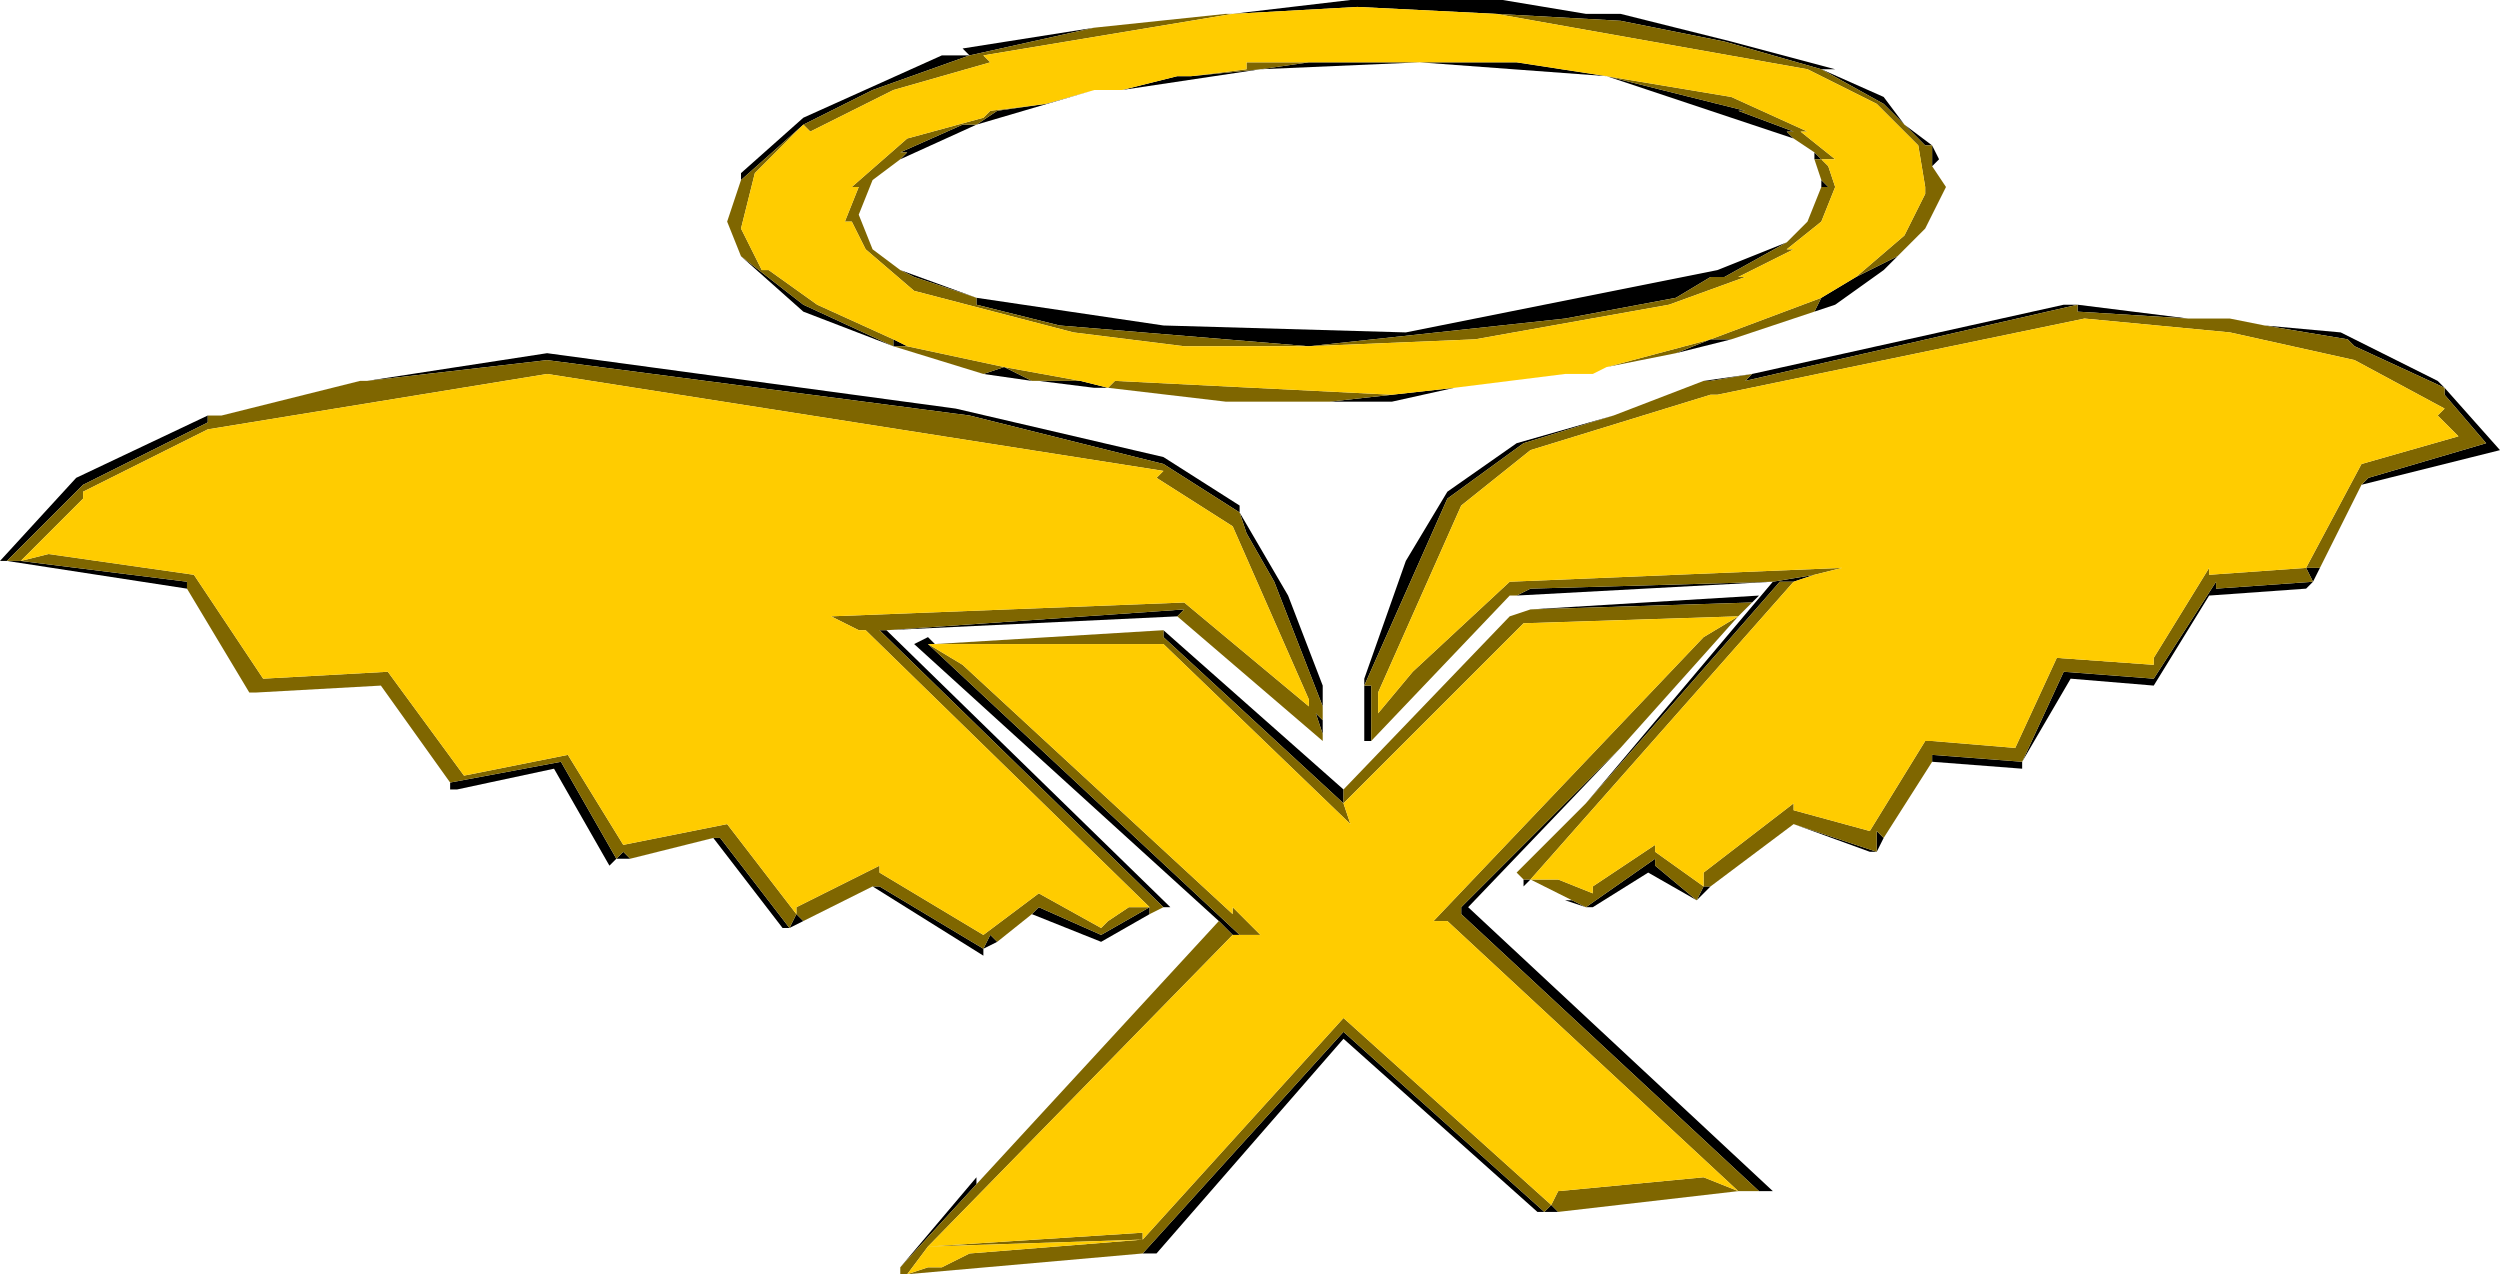 <?xml version="1.0" encoding="UTF-8" standalone="no"?>
<svg xmlns:ffdec="https://www.free-decompiler.com/flash" xmlns:xlink="http://www.w3.org/1999/xlink" ffdec:objectType="shape" height="9.2px" width="18.05px" xmlns="http://www.w3.org/2000/svg">
  <g transform="matrix(1.0, 0.0, 0.0, 1.0, -0.3, -1.35)">
    <path d="M12.8 1.65 L13.55 1.85 13.45 1.85 12.75 1.65 12.8 1.65 12.75 1.65 12.0 1.5 11.1 1.45 10.1 1.4 9.2 1.45 10.05 1.35 11.15 1.35 11.75 1.45 12.0 1.45 12.8 1.65 M13.45 1.85 L13.9 2.05 14.05 2.25 14.25 2.4 14.3 2.5 14.25 2.55 14.25 2.4 14.2 2.4 14.05 2.25 13.9 2.1 13.45 1.85 M14.0 3.2 L13.9 3.3 13.55 3.55 13.4 3.6 13.45 3.5 13.7 3.35 14.0 3.2 M12.8 3.8 L12.4 3.9 12.65 3.8 12.8 3.8 M10.8 4.15 L10.35 4.25 9.9 4.25 10.35 4.2 10.8 4.15 M8.3 4.15 L8.2 4.15 7.8 4.1 8.1 4.1 8.3 4.15 M7.75 4.1 L7.4 4.05 7.55 4.0 7.75 4.1 M6.75 3.85 L6.1 3.6 5.65 3.2 6.1 3.55 6.75 3.85 6.75 3.8 6.85 3.85 6.75 3.85 M5.65 2.65 L5.65 2.6 6.1 2.2 7.1 1.75 7.3 1.75 7.25 1.7 8.2 1.55 7.3 1.75 6.6 2.0 6.1 2.25 5.65 2.65 M11.9 1.9 L12.9 2.15 12.85 2.15 13.25 2.3 13.2 2.3 13.25 2.35 11.9 1.9 10.55 1.8 9.4 1.85 8.4 2.0 8.8 1.9 8.9 1.9 9.4 1.85 9.75 1.8 10.55 1.8 11.25 1.8 11.9 1.9 M13.4 2.45 L13.45 2.5 13.4 2.5 13.4 2.45 M8.2 2.0 L7.35 2.25 6.8 2.5 6.85 2.45 6.8 2.45 7.25 2.25 7.35 2.25 7.5 2.15 7.85 2.1 8.2 2.0 M6.8 3.3 L7.35 3.5 8.7 3.7 10.45 3.75 12.7 3.3 13.2 3.1 12.75 3.35 12.65 3.35 12.4 3.5 11.6 3.65 9.75 3.85 7.95 3.7 7.35 3.55 7.35 3.5 6.9 3.35 6.8 3.3 M13.45 2.7 L13.45 2.65 13.5 2.7 13.45 2.7 M10.2 6.7 L10.15 6.7 10.15 6.3 10.15 6.25 10.45 5.4 10.75 4.9 11.25 4.55 11.95 4.35 11.3 4.55 10.75 4.95 10.15 6.3 10.2 6.3 10.2 6.7 M12.6 4.1 L12.95 4.05 15.2 3.55 15.3 3.55 16.1 3.65 15.3 3.6 15.3 3.55 12.9 4.1 12.95 4.05 12.65 4.1 12.6 4.1 M16.65 3.7 L17.2 3.75 17.9 4.1 17.95 4.15 18.35 4.6 17.35 4.85 17.4 4.8 18.25 4.55 17.95 4.2 17.95 4.15 17.3 3.85 17.25 3.8 16.65 3.7 M17.05 5.45 L17.0 5.55 16.95 5.6 16.25 5.65 15.85 6.3 15.25 6.25 14.9 6.85 14.9 6.9 14.25 6.85 14.25 6.8 14.9 6.85 15.2 6.2 15.85 6.25 16.3 5.55 16.3 5.6 17.0 5.55 16.95 5.45 17.05 5.45 M13.9 7.4 L13.85 7.5 13.8 7.5 13.25 7.3 13.85 7.5 13.85 7.35 13.9 7.4 M12.65 7.75 L12.55 7.85 12.2 7.65 11.8 7.9 11.75 7.9 11.6 7.85 11.65 7.85 11.75 7.9 12.25 7.55 12.25 7.6 12.55 7.85 12.6 7.75 12.65 7.75 M11.35 7.7 L11.3 7.75 11.3 7.7 11.35 7.7 M11.75 7.15 L13.1 5.55 11.25 5.65 11.35 5.6 13.1 5.55 13.4 5.5 13.25 5.55 13.15 5.55 11.75 7.15 M10.0 7.05 L10.0 7.15 8.7 5.95 8.7 5.9 10.0 7.05 M12.95 5.7 L11.35 5.75 13.0 5.65 12.95 5.7 M12.0 6.75 L10.9 7.9 13.1 9.95 13.0 9.95 10.85 7.95 10.85 7.9 12.0 6.75 M11.55 10.1 L11.45 10.1 11.4 10.1 10.0 8.85 8.65 10.4 8.55 10.4 10.0 8.8 11.45 10.1 11.5 10.05 11.55 10.1 M6.8 10.5 L7.35 9.85 7.35 9.9 6.8 10.5 M9.1 8.0 L6.9 6.0 7.0 5.95 7.05 6.0 7.0 6.0 9.25 8.1 9.2 8.1 9.1 8.0 M2.95 4.1 L4.25 3.9 7.2 4.3 8.7 4.65 9.25 5.0 9.25 5.05 9.6 5.65 9.85 6.3 9.85 6.45 9.5 5.55 9.3 5.2 9.25 5.05 8.7 4.7 7.3 4.35 4.25 3.95 2.95 4.1 M9.85 6.55 L9.85 6.65 9.8 6.5 9.85 6.55 M8.8 5.8 L6.7 5.9 8.75 7.9 8.7 7.9 6.65 5.9 6.7 5.9 8.85 5.75 8.8 5.8 M8.6 7.95 L8.25 8.15 7.75 7.95 7.8 7.9 8.25 8.1 8.6 7.9 8.6 7.95 M7.5 8.15 L7.4 8.2 7.4 8.25 6.6 7.75 6.65 7.75 7.4 8.2 7.45 8.1 7.5 8.15 M6.1 8.0 L6.0 8.05 5.95 8.05 5.45 7.4 5.5 7.4 6.0 8.05 6.05 7.95 6.1 8.0 M4.85 7.55 L4.75 7.55 4.7 7.6 4.3 6.9 3.6 7.05 3.55 7.05 3.55 7.0 4.35 6.85 4.75 7.55 4.8 7.5 4.85 7.55 M1.65 5.6 L0.35 5.4 0.3 5.4 0.85 4.8 1.8 4.35 1.8 4.4 0.9 4.85 0.35 5.4 0.45 5.4 1.65 5.55 1.65 5.6" fill="#000000" fill-rule="evenodd" stroke="none"/>
    <path d="M12.75 1.65 L13.45 1.85 13.9 2.1 14.05 2.25 14.2 2.4 14.25 2.4 14.25 2.55 14.35 2.7 14.2 3.0 14.0 3.2 13.7 3.35 14.05 3.05 14.2 2.75 14.2 2.7 14.15 2.4 13.85 2.1 13.35 1.85 11.1 1.45 12.0 1.5 12.75 1.65 M13.4 3.6 L12.8 3.8 12.65 3.8 13.45 3.5 13.4 3.6 M12.4 3.9 L11.9 4.0 12.65 3.8 12.4 3.9 M9.9 4.25 L9.15 4.25 8.3 4.15 8.35 4.1 10.35 4.2 9.9 4.25 M7.8 4.1 L7.75 4.1 7.55 4.0 7.4 4.05 6.75 3.85 6.85 3.85 7.55 4.0 8.1 4.1 7.8 4.1 M5.65 3.2 L5.55 2.95 5.65 2.65 6.1 2.25 5.75 2.6 5.65 3.0 5.8 3.3 5.85 3.3 6.2 3.55 6.75 3.8 6.75 3.85 6.1 3.55 5.65 3.2 M8.2 1.55 L9.15 1.45 9.2 1.45 7.4 1.75 7.45 1.8 6.75 2.0 6.15 2.3 6.1 2.25 6.6 2.0 7.3 1.75 8.2 1.55 M13.25 2.35 L13.2 2.3 13.25 2.3 12.85 2.15 12.9 2.15 11.9 1.9 12.8 2.05 13.35 2.3 13.3 2.3 13.55 2.5 13.45 2.5 13.4 2.45 13.25 2.35 M6.8 2.5 L6.6 2.65 6.5 2.9 6.6 3.15 6.8 3.3 6.9 3.35 7.35 3.5 7.35 3.55 7.95 3.7 9.75 3.85 8.85 3.85 8.05 3.75 6.9 3.45 6.55 3.15 6.45 2.95 6.4 2.95 6.5 2.7 6.45 2.7 6.85 2.35 7.4 2.2 7.45 2.15 7.85 2.1 7.5 2.15 7.35 2.25 7.25 2.25 6.8 2.45 6.85 2.45 6.8 2.5 M13.2 3.1 L13.35 2.95 13.45 2.7 13.5 2.7 13.45 2.65 13.4 2.5 13.45 2.5 13.5 2.55 13.55 2.7 13.45 2.95 13.2 3.15 13.25 3.15 12.85 3.35 12.9 3.35 12.35 3.55 10.95 3.8 9.75 3.85 11.6 3.65 12.4 3.5 12.65 3.35 12.75 3.35 13.2 3.1 M9.75 1.8 L9.4 1.85 8.9 1.9 9.3 1.85 9.3 1.8 9.75 1.8 M11.65 3.65 L11.6 3.65 11.65 3.65 M11.25 5.65 L11.2 5.65 10.2 6.7 10.2 6.3 10.15 6.3 10.75 4.95 11.3 4.55 11.95 4.35 12.6 4.1 12.65 4.1 12.95 4.05 12.9 4.1 15.3 3.55 15.3 3.6 16.1 3.65 16.35 3.65 16.4 3.65 16.65 3.7 17.25 3.8 17.3 3.85 17.95 4.15 17.95 4.2 18.25 4.55 17.4 4.8 17.35 4.85 17.05 5.45 16.95 5.45 17.35 4.7 18.05 4.5 17.9 4.35 17.95 4.3 17.3 3.95 16.4 3.75 15.35 3.65 12.7 4.2 12.65 4.2 11.35 4.6 10.85 5.0 10.25 6.35 10.25 6.5 10.5 6.2 11.2 5.55 13.6 5.45 13.4 5.5 13.1 5.55 11.35 5.6 11.25 5.65 M14.25 6.85 L13.9 7.4 13.85 7.35 13.85 7.5 13.25 7.3 12.65 7.75 12.6 7.75 12.55 7.85 12.25 7.6 12.25 7.55 11.75 7.9 11.65 7.85 11.35 7.7 11.55 7.7 11.8 7.8 11.8 7.75 12.25 7.45 12.25 7.5 12.6 7.75 12.6 7.65 13.25 7.15 13.25 7.2 13.8 7.35 14.2 6.7 14.25 6.7 14.85 6.75 15.15 6.1 15.85 6.15 15.85 6.1 16.25 5.45 16.25 5.5 16.95 5.45 17.0 5.55 16.3 5.6 16.3 5.55 15.85 6.25 15.2 6.2 14.9 6.85 14.25 6.8 14.25 6.85 M11.3 7.7 L11.25 7.65 11.75 7.15 13.15 5.55 13.25 5.55 11.35 7.7 11.3 7.7 M10.0 7.05 L11.2 5.8 11.35 5.75 12.95 5.7 12.85 5.8 11.3 5.85 10.0 7.15 10.0 7.05 M9.2 8.1 L7.0 10.35 8.55 10.25 8.55 10.3 10.0 8.7 11.5 10.05 11.55 9.95 12.6 9.85 12.85 9.95 10.75 8.0 10.65 8.0 12.6 5.95 12.85 5.8 12.0 6.75 10.85 7.9 10.85 7.95 13.0 9.95 12.85 9.95 11.55 10.1 11.5 10.05 11.45 10.1 10.0 8.8 8.55 10.4 6.85 10.55 6.8 10.55 6.8 10.5 7.35 9.9 9.1 8.0 9.2 8.1 M7.05 6.0 L8.7 5.9 8.7 5.95 10.0 7.15 10.05 7.3 8.7 6.0 7.05 6.0 M16.1 3.65 L16.65 3.7 16.1 3.65 M1.8 4.35 L1.9 4.35 2.9 4.1 2.95 4.1 4.25 3.95 7.3 4.35 8.7 4.7 9.25 5.05 9.3 5.2 9.5 5.55 9.85 6.45 9.85 6.55 9.8 6.5 9.85 6.65 9.85 6.7 8.8 5.8 8.85 5.75 6.7 5.9 6.65 5.9 8.7 7.9 8.6 7.95 8.6 7.9 6.55 5.9 6.5 5.9 6.3 5.8 8.85 5.7 9.75 6.45 9.75 6.4 9.2 5.15 8.65 4.8 8.7 4.75 4.25 4.05 1.8 4.45 0.9 4.9 0.9 4.95 0.45 5.4 0.65 5.35 1.7 5.5 2.2 6.25 3.1 6.2 3.65 6.95 4.4 6.8 4.8 7.45 5.55 7.3 6.05 7.95 6.05 7.9 6.65 7.6 6.65 7.65 7.4 8.1 7.8 7.8 8.25 8.05 8.3 8.0 8.45 7.9 8.6 7.9 8.25 8.1 7.8 7.9 7.75 7.95 7.5 8.15 7.45 8.1 7.4 8.2 6.65 7.75 6.6 7.75 6.1 8.0 6.05 7.95 6.0 8.05 5.5 7.4 5.45 7.4 4.85 7.55 4.8 7.5 4.75 7.55 4.35 6.85 3.55 7.0 3.05 6.3 2.15 6.35 2.1 6.35 1.65 5.6 1.65 5.55 0.45 5.4 0.35 5.4 0.9 4.85 1.8 4.4 1.8 4.35 M7.0 6.0 L7.25 6.15 9.2 7.95 9.2 7.9 9.4 8.1 9.25 8.1 7.0 6.0 M6.85 10.55 L7.0 10.5 7.1 10.5 7.3 10.4 8.55 10.3 7.0 10.35 6.85 10.55" fill="#7f6600" fill-rule="evenodd" stroke="none"/>
    <path d="M11.9 4.0 L11.8 4.05 11.6 4.05 10.8 4.15 10.35 4.2 8.35 4.1 8.3 4.15 8.1 4.1 7.55 4.0 6.85 3.85 6.75 3.8 6.2 3.55 5.85 3.3 5.8 3.3 5.65 3.0 5.75 2.6 6.1 2.25 6.15 2.3 6.75 2.0 7.45 1.8 7.4 1.75 9.2 1.45 10.1 1.4 11.1 1.45 13.35 1.85 13.85 2.1 14.15 2.4 14.2 2.7 14.2 2.75 14.05 3.05 13.7 3.35 13.45 3.5 12.65 3.8 11.9 4.0 M13.45 2.5 L13.55 2.5 13.3 2.3 13.35 2.3 12.8 2.05 11.9 1.9 11.25 1.8 10.55 1.8 9.75 1.8 9.3 1.8 9.3 1.85 8.9 1.9 8.8 1.9 8.4 2.0 8.2 2.0 7.85 2.1 7.45 2.15 7.4 2.2 6.85 2.35 6.45 2.7 6.5 2.7 6.4 2.95 6.45 2.95 6.55 3.15 6.9 3.45 8.05 3.75 8.85 3.85 9.75 3.85 10.95 3.8 12.35 3.55 12.9 3.35 12.85 3.35 13.25 3.15 13.2 3.15 13.45 2.95 13.55 2.7 13.5 2.55 13.45 2.5 M13.4 5.5 L13.6 5.45 11.2 5.55 10.5 6.2 10.25 6.5 10.25 6.35 10.85 5.0 11.35 4.6 12.65 4.2 12.7 4.2 15.35 3.65 16.4 3.75 17.3 3.95 17.95 4.3 17.9 4.35 18.05 4.5 17.35 4.7 16.95 5.45 16.25 5.5 16.25 5.45 15.85 6.1 15.85 6.15 15.15 6.1 14.85 6.75 14.25 6.7 14.2 6.7 13.8 7.35 13.25 7.2 13.25 7.15 12.6 7.65 12.6 7.75 12.25 7.5 12.25 7.45 11.8 7.75 11.8 7.8 11.55 7.7 11.35 7.7 13.25 5.55 13.4 5.5 M10.0 7.15 L11.3 5.85 12.85 5.8 12.6 5.95 10.65 8.0 10.75 8.0 12.85 9.95 12.6 9.85 11.55 9.95 11.5 10.05 10.0 8.7 8.55 10.3 8.55 10.25 7.0 10.35 9.2 8.1 9.25 8.1 9.4 8.1 9.2 7.9 9.2 7.95 7.25 6.15 7.0 6.0 7.05 6.0 8.7 6.0 10.05 7.3 10.0 7.15 M0.45 5.4 L0.9 4.95 0.9 4.9 1.8 4.45 4.25 4.05 8.7 4.75 8.65 4.8 9.2 5.15 9.75 6.4 9.75 6.45 8.85 5.7 6.3 5.8 6.5 5.9 6.55 5.9 8.6 7.9 8.45 7.9 8.3 8.0 8.25 8.05 7.8 7.8 7.4 8.1 6.65 7.65 6.65 7.6 6.05 7.9 6.05 7.95 5.55 7.3 4.8 7.45 4.4 6.8 3.65 6.95 3.1 6.2 2.2 6.25 1.7 5.5 0.65 5.35 0.45 5.4 M6.85 10.55 L7.0 10.35 8.55 10.3 7.3 10.4 7.1 10.5 7.0 10.5 6.85 10.55" fill="#ffcc00" fill-rule="evenodd" stroke="none"/>
  </g>
</svg>
